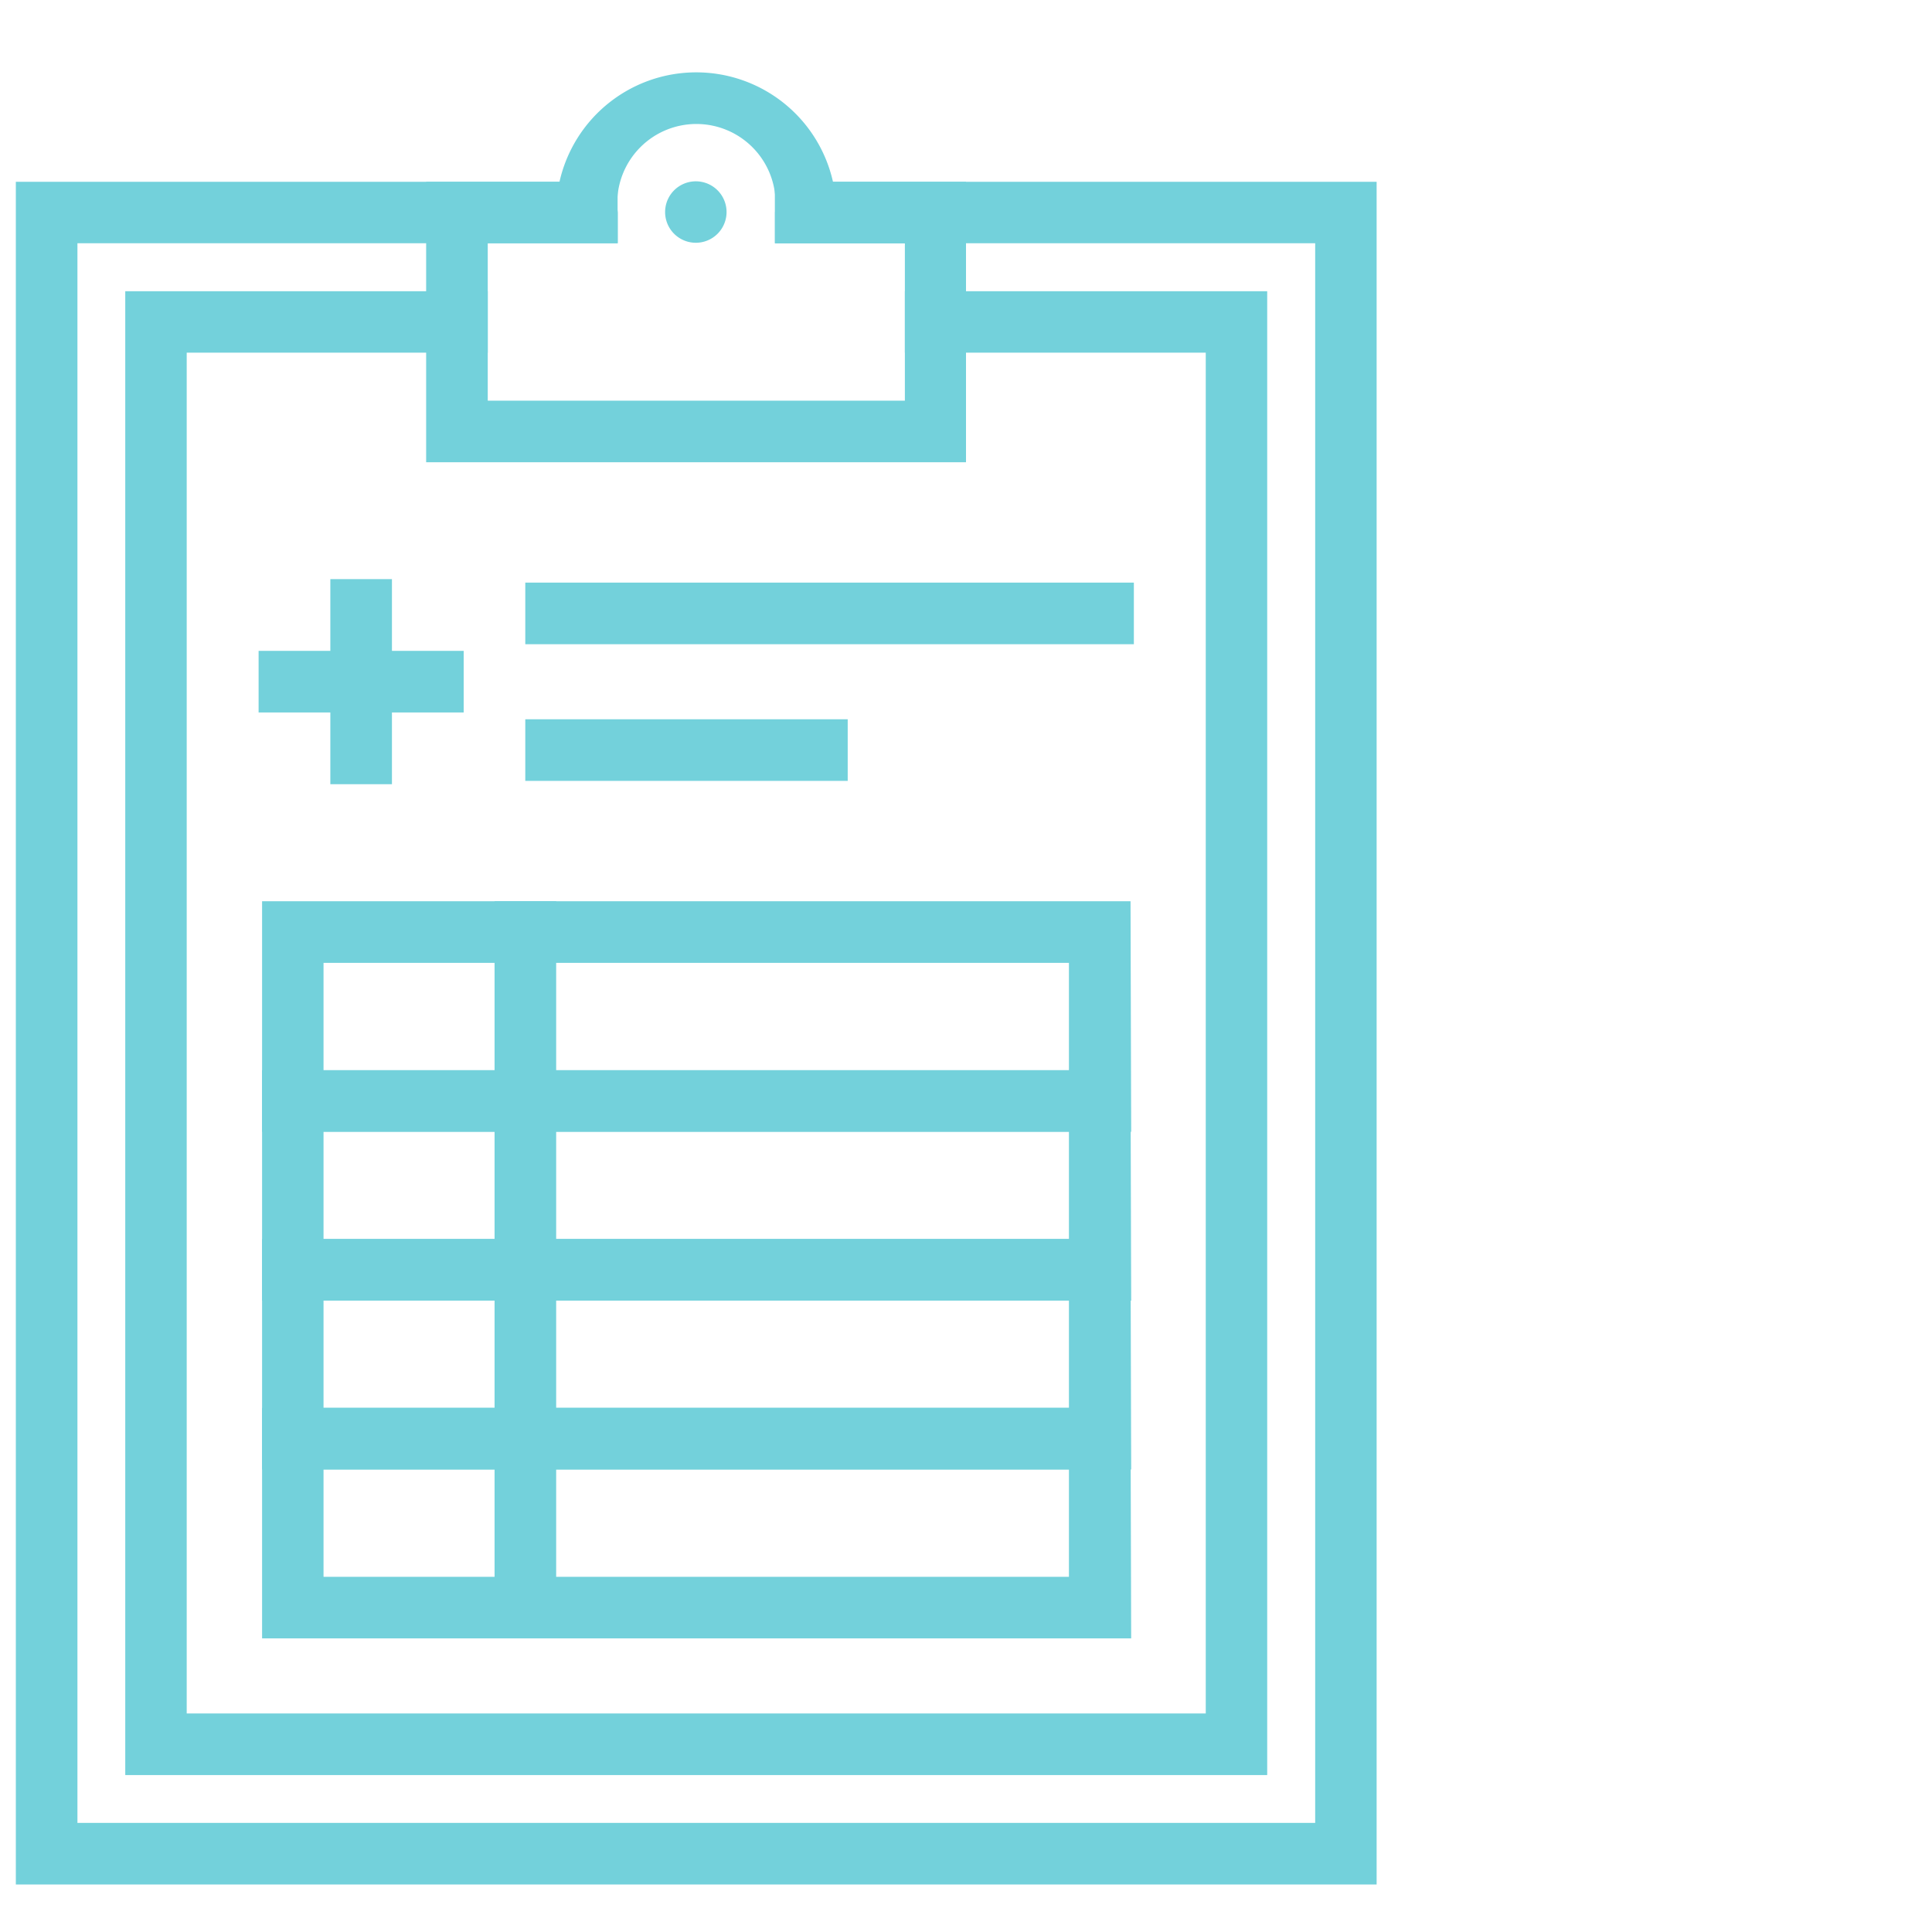 <svg id="Слой_1" data-name="Слой 1" xmlns="http://www.w3.org/2000/svg" viewBox="0 0 122 122"><title>history-01</title><polygon points="48.93 11.48 48.93 15.36 83.05 15.36 83.05 115.11 4.89 115.11 4.89 15.36 39 15.36 39 11.48 1 11.48 1 119 86.93 119 86.93 11.48 48.93 11.48" style="fill:#73d1db"/><polygon points="80.02 112.09 7.91 112.09 7.91 18.39 30.8 18.39 30.8 22.27 11.79 22.27 11.79 108.2 76.14 108.2 76.14 22.27 57.14 22.27 57.14 18.39 80.02 18.39 80.02 112.09" style="fill:#73d1db"/><path d="M30.8,25.3H57.14V15.37h-8.2V13.42a5,5,0,1,0-9.93,0v1.94H30.8ZM61,29.19H26.91V11.48h8.42a8.85,8.85,0,0,1,17.27,0H61Z" style="fill:#73d1db"/><path d="M42,13.42a1.94,1.94,0,1,0,0-.06s0,0,0,.06" style="fill:#73d1db"/><path d="M20.43,99.57H67.5V92.79H20.43Zm51,3.89H16.55V88.9H71.39Z" style="fill:#73d1db"/><path d="M20.43,88.9H67.5V82.13H20.43Zm51,3.89H16.55V78.24H71.39Z" style="fill:#73d1db"/><path d="M20.43,78.24H67.5V71.46H20.43Zm51,3.89H16.55V67.58H71.39Z" style="fill:#73d1db"/><path d="M20.43,67.58H67.5V60.8H20.43Zm51,3.89H16.55V56.91H71.39Z" style="fill:#73d1db"/><rect x="31.23" y="56.91" width="3.89" height="46.54" style="fill:#73d1db"/><rect x="20.86" y="36.57" width="3.89" height="12.95" style="fill:#73d1db"/><rect x="16.33" y="41.1" width="12.95" height="3.89" style="fill:#73d1db"/><rect x="33.17" y="36.79" width="38.43" height="3.89" style="fill:#73d1db"/><rect x="33.17" y="45.42" width="20.36" height="3.89" style="fill:#73d1db"/></svg>